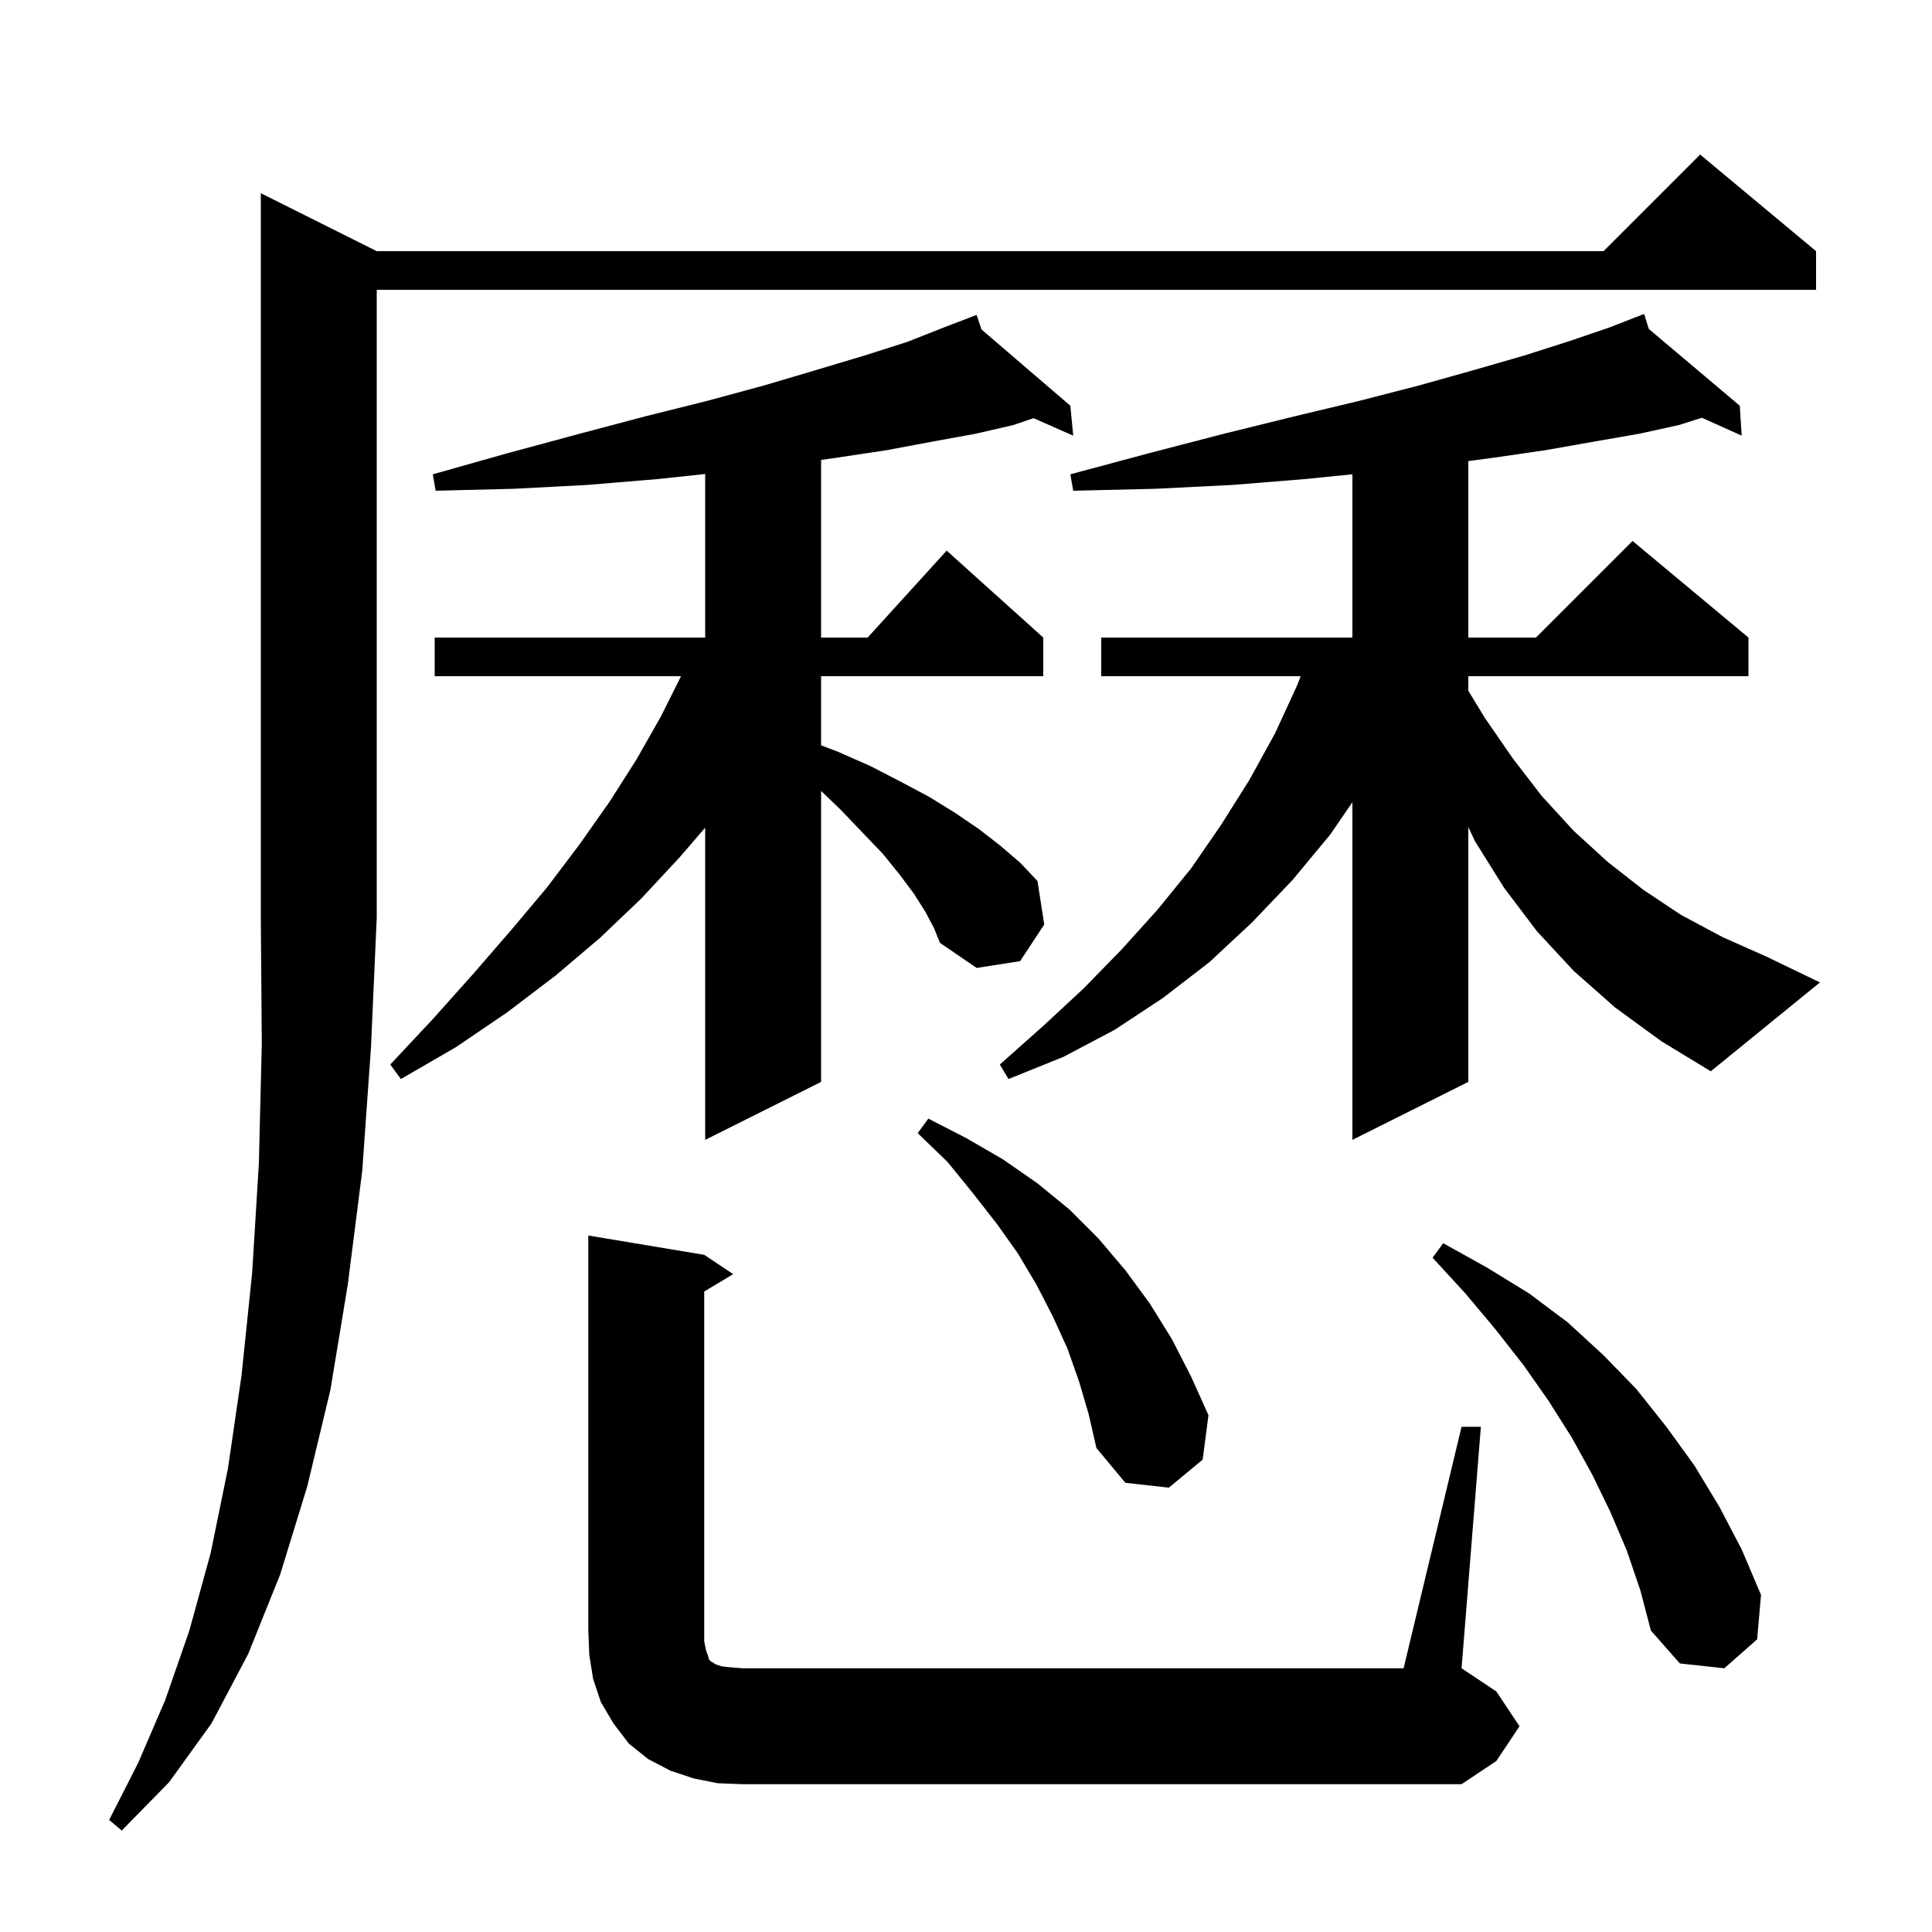 <svg xmlns="http://www.w3.org/2000/svg" xmlns:xlink="http://www.w3.org/1999/xlink" version="1.1" baseProfile="full" viewBox="0 0 200 200" width="200" height="200">
<g fill="black">
<path d="M 39.0 26.0 L 166.0 26.0 L 176.0 16.0 L 188.0 26.0 L 188.0 30.0 L 39.0 30.0 L 39.0 95.0 L 38.4 108.5 L 37.5 121.2 L 36.0 133.0 L 34.2 143.9 L 31.8 153.9 L 29.0 163.0 L 25.7 171.2 L 21.9 178.4 L 17.5 184.5 L 12.6 189.5 L 11.3 188.4 L 14.3 182.5 L 17.1 176.0 L 19.6 168.8 L 21.8 160.8 L 23.6 152.0 L 25.0 142.4 L 26.1 131.8 L 26.8 120.4 L 27.1 108.1 L 27.0 95.0 L 27.0 20.0 Z M 74.3 184.6 L 71.8 184.1 L 69.4 183.3 L 67.1 182.1 L 65.1 180.5 L 63.5 178.4 L 62.2 176.2 L 61.4 173.8 L 61.0 171.3 L 60.9 168.7 L 60.9 127.9 L 72.9 129.9 L 75.9 131.9 L 72.9 133.7 L 72.9 169.9 L 73.1 170.9 L 73.3 171.4 L 73.4 171.8 L 73.6 172.0 L 73.8 172.1 L 74.1 172.3 L 74.7 172.5 L 75.6 172.6 L 76.9 172.7 L 145.3 172.7 L 151.3 147.7 L 153.3 147.7 L 151.3 172.7 L 154.9 175.1 L 157.3 178.7 L 154.9 182.3 L 151.3 184.7 L 76.9 184.7 Z M 168.4 160.5 L 166.7 156.5 L 164.8 152.6 L 162.7 148.8 L 160.3 145.0 L 157.7 141.3 L 154.8 137.6 L 151.7 133.9 L 148.3 130.2 L 149.4 128.7 L 153.9 131.2 L 158.3 133.9 L 162.3 136.9 L 166.0 140.3 L 169.4 143.8 L 172.5 147.7 L 175.4 151.7 L 178.0 156.0 L 180.3 160.4 L 182.3 165.1 L 181.9 169.7 L 178.5 172.7 L 173.9 172.2 L 170.9 168.8 L 169.8 164.6 Z M 111.7 143.0 L 110.5 139.6 L 109.0 136.3 L 107.3 133.0 L 105.4 129.8 L 103.2 126.7 L 100.7 123.5 L 98.1 120.3 L 95.0 117.3 L 96.1 115.8 L 100.0 117.8 L 103.8 120.0 L 107.4 122.5 L 110.7 125.2 L 113.7 128.2 L 116.5 131.5 L 119.0 134.9 L 121.3 138.6 L 123.3 142.5 L 125.1 146.5 L 124.5 151.1 L 121.0 154.0 L 116.5 153.5 L 113.5 149.9 L 112.7 146.4 Z M 95.8 94.4 L 94.6 92.5 L 93.1 90.5 L 91.4 88.4 L 89.3 86.2 L 87.0 83.8 L 85.0 81.877 L 85.0 112.0 L 73.0 118.0 L 73.0 85.678 L 70.4 88.7 L 66.4 93.0 L 62.1 97.1 L 57.5 101.0 L 52.5 104.8 L 47.2 108.4 L 41.5 111.7 L 40.4 110.2 L 44.8 105.5 L 49.0 100.8 L 52.9 96.3 L 56.6 91.9 L 60.0 87.4 L 63.1 83.0 L 65.9 78.6 L 68.4 74.2 L 70.5 70.0 L 45.0 70.0 L 45.0 66.0 L 73.0 66.0 L 73.0 49.07 L 68.0 49.6 L 60.8 50.2 L 53.2 50.6 L 45.1 50.8 L 44.8 49.1 L 52.6 46.9 L 60.0 44.9 L 66.8 43.1 L 73.2 41.5 L 79.1 39.9 L 84.5 38.3 L 89.5 36.8 L 93.9 35.4 L 97.7 33.9 L 100.216 32.938 L 100.2 32.9 L 100.236 32.931 L 101.1 32.6 L 101.601 34.103 L 110.8 42.0 L 111.1 45.1 L 106.996 43.289 L 104.9 44.0 L 101.0 44.9 L 96.6 45.7 L 91.8 46.6 L 86.5 47.4 L 85.0 47.611 L 85.0 66.0 L 89.818 66.0 L 98.0 57.0 L 108.0 66.0 L 108.0 70.0 L 85.0 70.0 L 85.0 77.157 L 86.7 77.8 L 90.1 79.3 L 93.2 80.9 L 96.2 82.5 L 98.8 84.1 L 101.3 85.8 L 103.5 87.5 L 105.6 89.3 L 107.4 91.2 L 108.1 95.7 L 105.6 99.5 L 101.1 100.2 L 97.3 97.6 L 96.7 96.1 Z M 167.2 104.3 L 162.9 100.5 L 159.1 96.4 L 155.7 91.9 L 152.7 87.1 L 152.0 85.612 L 152.0 112.0 L 140.0 118.0 L 140.0 83.049 L 137.7 86.4 L 133.8 91.1 L 129.6 95.5 L 125.2 99.6 L 120.4 103.3 L 115.4 106.6 L 110.1 109.4 L 104.4 111.7 L 103.5 110.2 L 108.0 106.2 L 112.2 102.3 L 116.1 98.3 L 119.8 94.2 L 123.3 89.9 L 126.4 85.4 L 129.3 80.8 L 132.0 75.9 L 134.3 70.9 L 134.641 70.0 L 114.0 70.0 L 114.0 66.0 L 140.0 66.0 L 140.0 49.1 L 135.0 49.6 L 127.6 50.2 L 119.6 50.6 L 111.1 50.8 L 110.8 49.1 L 119.0 46.9 L 126.7 44.9 L 134.0 43.1 L 140.7 41.5 L 146.9 39.9 L 152.6 38.3 L 157.8 36.8 L 162.5 35.3 L 166.6 33.9 L 169.231 32.877 L 169.2 32.8 L 169.272 32.861 L 170.2 32.5 L 170.687 34.055 L 180.1 42.0 L 180.3 45.1 L 176.174 43.246 L 173.8 44.0 L 169.7 44.9 L 165.1 45.7 L 160.0 46.6 L 154.5 47.4 L 152.0 47.733 L 152.0 66.0 L 159.0 66.0 L 169.0 56.0 L 181.0 66.0 L 181.0 70.0 L 152.0 70.0 L 152.0 71.507 L 153.7 74.3 L 156.6 78.5 L 159.6 82.4 L 162.9 86.0 L 166.4 89.2 L 170.1 92.1 L 174.0 94.7 L 178.3 97.0 L 182.8 99.0 L 188.4 101.7 L 177.1 110.9 L 172.0 107.8 Z " />
</g>
</svg>
